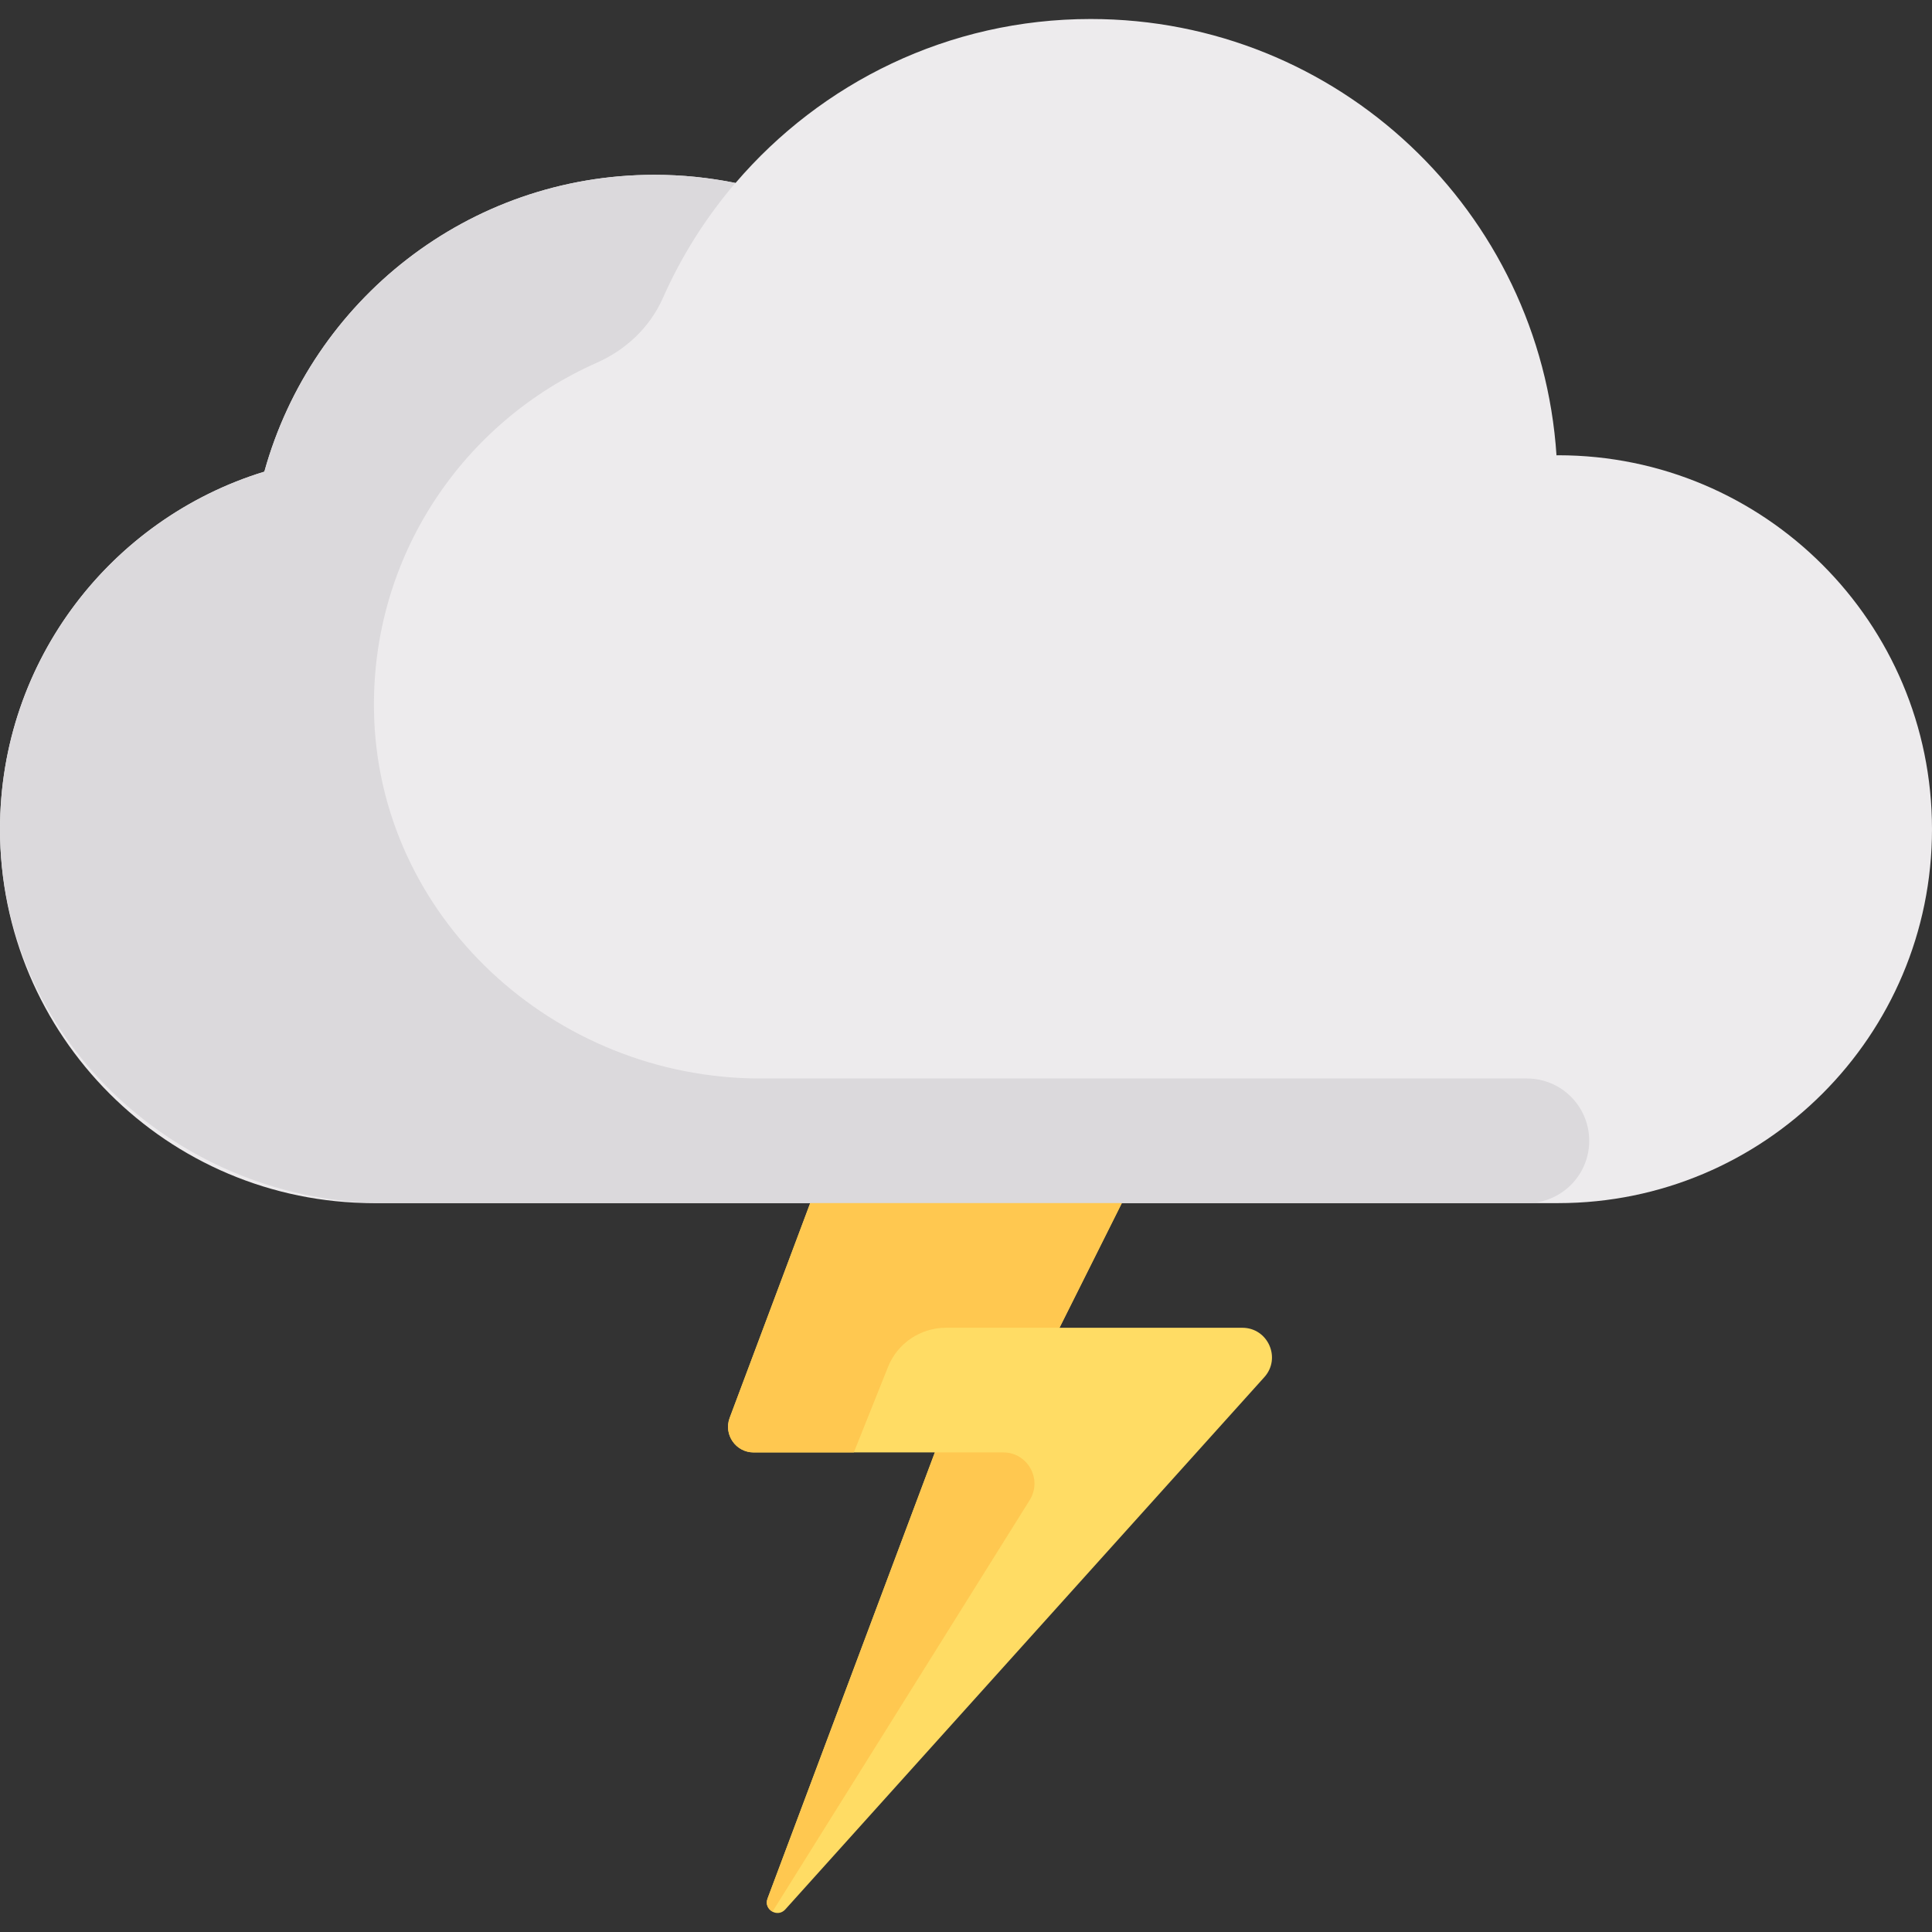 <?xml version="1.0" encoding="iso-8859-1"?>
<!-- Generator: Adobe Illustrator 19.0.0, SVG Export Plug-In . SVG Version: 6.00 Build 0)  -->
<svg version="1.1" id="Capa_1" xmlns="http://www.w3.org/2000/svg" xmlns:xlink="http://www.w3.org/1999/xlink" x="0px" y="0px"
	 viewBox="0 0 512 512" style="enable-background:new 0 0 512 512;" xml:space="preserve">
<rect x="0" y="0" width="512" height="512" fill="#333333" stroke="none"/>
<path style="fill:#EDEBED;" d="M412.903,120.649c-0.141,0-0.276,0.021-0.415,0.021C408.23,56.116,354.663,5.036,289.032,5.036
	c-37.692,0-71.387,16.892-94.107,43.452c-6.95-1.413-14.139-2.161-21.506-2.161c-49.339,0-90.797,33.327-103.361,78.667
	C29.502,137.407,0,175.122,0,219.745c0,54.729,44.367,99.097,99.097,99.097h313.806c54.73,0,99.097-44.367,99.097-99.097
	S467.633,120.649,412.903,120.649z"/>
<path style="fill:#DBD9DC;" d="M404.645,285.81H201.507c-54.679,0-101.554-42.86-102.398-97.533
	c-0.635-41.122,23.809-76.549,59.01-92.131c7.789-3.448,14.118-9.401,17.563-17.191c4.913-11.11,11.418-21.358,19.208-30.474
	c-6.938-1.408-14.116-2.156-21.471-2.156c-49.339,0-90.797,33.327-103.361,78.667C28.762,137.634-1.074,176.508,0.03,222.196
	c1.311,54.312,47.976,96.646,102.303,96.646h302.312c9.122,0,16.516-7.395,16.516-16.516l0,0
	C421.161,293.204,413.767,285.81,404.645,285.81z"/>
<path style="fill:#FFDC64;" d="M329.231,351.874h-48.457l16.516-33.032h-82.58l-21.338,56.9c-1.663,4.434,1.615,9.164,6.351,9.164
	h48.019l-44.343,118.249c-1.088,2.902,2.639,5.165,4.712,2.862L335.06,364.962C339.602,359.916,336.02,351.874,329.231,351.874z"/>
<g>
	<path style="fill:#FFC850;" d="M214.71,318.842l-21.338,56.9c-1.663,4.434,1.615,9.164,6.351,9.164h26.548l9.06-22.65
		c2.508-6.271,8.581-10.382,15.335-10.382h30.108l16.516-33.032H214.71z"/>
	<path style="fill:#FFC850;" d="M247.742,384.907l-44.343,118.249c-0.569,1.517,0.194,2.814,1.333,3.42l68.146-109.034
		c3.438-5.5-0.517-12.635-7.003-12.635H247.742z"/>
</g>
<g>
</g>
<g>
</g>
<g>
</g>
<g>
</g>
<g>
</g>
<g>
</g>
<g>
</g>
<g>
</g>
<g>
</g>
<g>
</g>
<g>
</g>
<g>
</g>
<g>
</g>
<g>
</g>
<g>
</g>
</svg>
